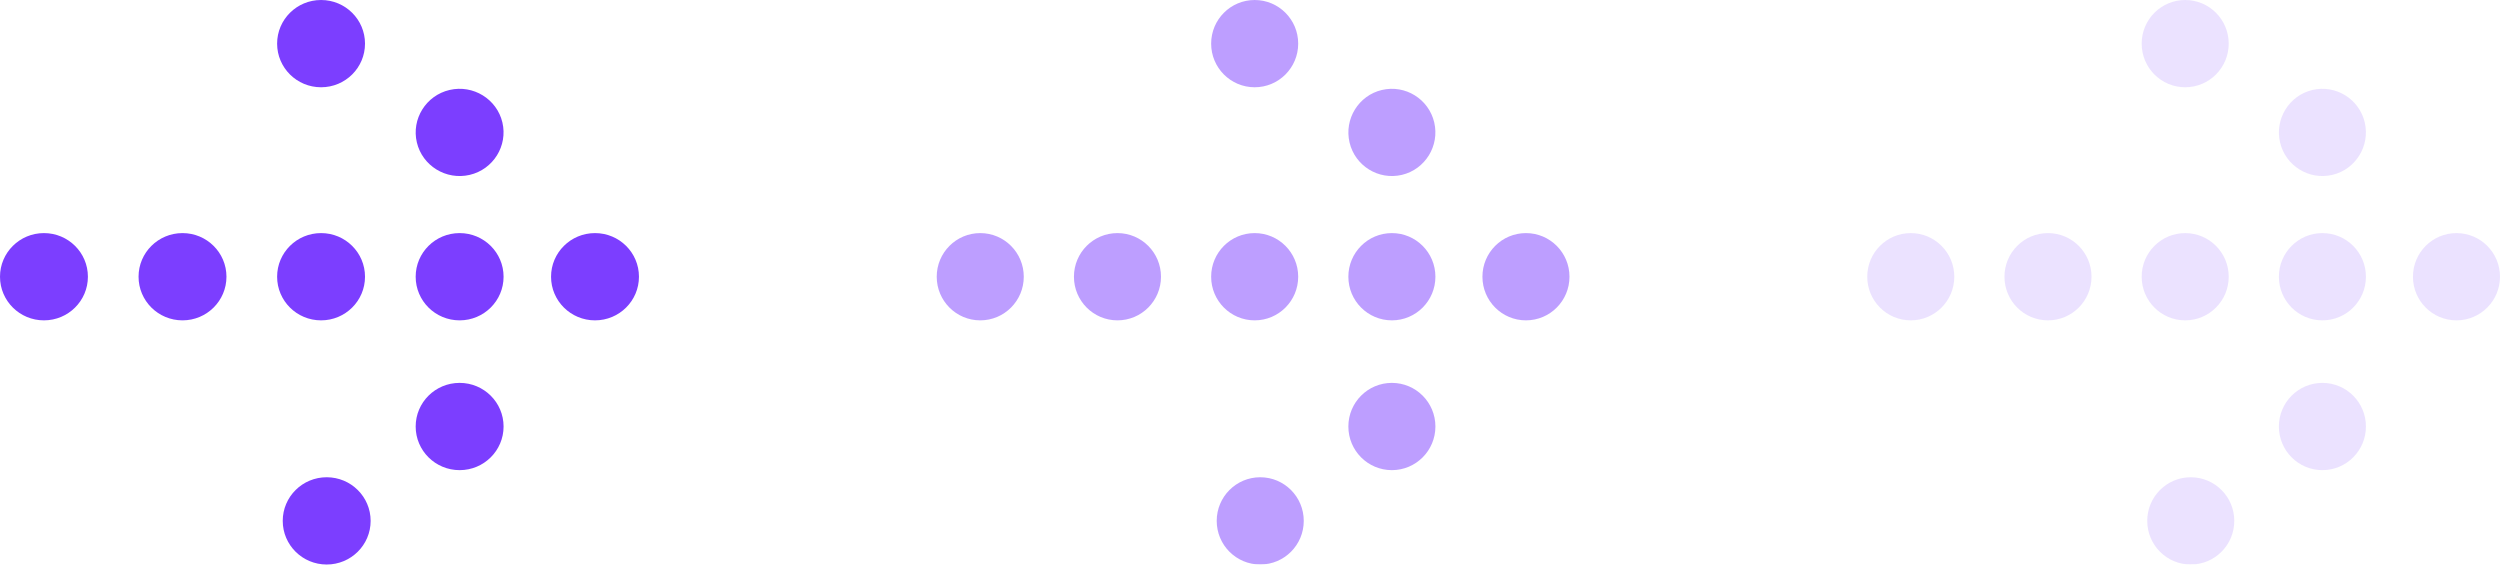 <svg width="403" height="91" viewBox="0 0 403 91" fill="none" xmlns="http://www.w3.org/2000/svg">
<g clip-path="url(#clip0_162_2529)">
<path d="M74.091 51.642C70.176 51.642 67.006 48.495 67.006 44.608C67.006 40.722 70.176 37.575 74.091 37.575C78.006 37.575 81.176 40.722 81.176 44.608C81.176 48.495 78.006 51.642 74.091 51.642Z" fill="#7C3EFF"/>
<path d="M95.915 51.642C92 51.642 88.83 48.495 88.83 44.608C88.83 40.722 92 37.575 95.915 37.575C99.83 37.575 103 40.722 103 44.608C103 48.495 99.83 51.642 95.915 51.642Z" fill="#7C3EFF"/>
<path d="M75.713 28.192C71.9 29.077 68.087 26.727 67.196 22.957C66.305 19.186 68.672 15.387 72.47 14.502C76.282 13.617 80.095 15.967 80.986 19.737C81.877 23.508 79.511 27.307 75.713 28.192Z" fill="#7C3EFF"/>
<path d="M74.091 75.787C70.176 75.787 67.006 72.641 67.006 68.754C67.006 64.867 70.176 61.721 74.091 61.721C78.006 61.721 81.176 64.867 81.176 68.754C81.176 72.641 78.006 75.787 74.091 75.787Z" fill="#7C3EFF"/>
<path d="M52.661 91C48.746 91 45.577 87.853 45.577 83.967C45.577 80.08 48.746 76.933 52.661 76.933C56.576 76.933 59.746 80.08 59.746 83.967C59.746 87.853 56.576 91 52.661 91Z" fill="#7C3EFF"/>
<path d="M51.756 14.067C47.841 14.067 44.671 10.92 44.671 7.033C44.671 3.147 47.841 0 51.756 0C55.67 0 58.84 3.147 58.84 7.033C58.84 10.92 55.67 14.067 51.756 14.067Z" fill="#7C3EFF"/>
<path d="M51.756 51.642C47.841 51.642 44.671 48.495 44.671 44.608C44.671 40.722 47.841 37.575 51.756 37.575C55.67 37.575 58.84 40.722 58.84 44.608C58.84 48.495 55.67 51.642 51.756 51.642Z" fill="#7C3EFF"/>
<path d="M29.42 51.642C25.505 51.642 22.335 48.495 22.335 44.608C22.335 40.722 25.505 37.575 29.42 37.575C33.335 37.575 36.505 40.722 36.505 44.608C36.505 48.495 33.335 51.642 29.42 51.642Z" fill="#7C3EFF"/>
<path d="M7.085 51.642C3.17 51.642 0 48.495 0 44.608C0 40.722 3.17 37.575 7.085 37.575C11 37.575 14.17 40.722 14.17 44.608C14.17 48.495 11 51.642 7.085 51.642Z" fill="#7C3EFF"/>
</g>
<g opacity="0.5" clip-path="url(#clip1_162_2529)">
<path d="M224.372 51.642C220.495 51.642 217.356 48.495 217.356 44.608C217.356 40.722 220.495 37.575 224.372 37.575C228.249 37.575 231.388 40.722 231.388 44.608C231.388 48.495 228.249 51.642 224.372 51.642Z" fill="#7C3EFF"/>
<path d="M245.984 51.642C242.107 51.642 238.968 48.495 238.968 44.608C238.968 40.722 242.107 37.575 245.984 37.575C249.861 37.575 253 40.722 253 44.608C253 48.495 249.861 51.642 245.984 51.642Z" fill="#7C3EFF"/>
<path d="M225.977 28.192C222.202 29.077 218.426 26.727 217.544 22.957C216.661 19.186 219.005 15.387 222.766 14.502C226.542 13.617 230.317 15.967 231.2 19.737C232.082 23.508 229.739 27.307 225.977 28.192Z" fill="#7C3EFF"/>
<path d="M224.372 75.787C220.495 75.787 217.356 72.641 217.356 68.754C217.356 64.867 220.495 61.721 224.372 61.721C228.249 61.721 231.388 64.867 231.388 68.754C231.388 72.641 228.249 75.787 224.372 75.787Z" fill="#7C3EFF"/>
<path d="M203.15 91C199.273 91 196.134 87.853 196.134 83.967C196.134 80.08 199.273 76.933 203.15 76.933C207.027 76.933 210.166 80.08 210.166 83.967C210.166 87.853 207.027 91 203.15 91Z" fill="#7C3EFF"/>
<path d="M202.253 14.067C198.376 14.067 195.237 10.92 195.237 7.033C195.237 3.147 198.376 0 202.253 0C206.13 0 209.269 3.147 209.269 7.033C209.269 10.92 206.13 14.067 202.253 14.067Z" fill="#7C3EFF"/>
<path d="M202.253 51.642C198.376 51.642 195.237 48.495 195.237 44.608C195.237 40.722 198.376 37.575 202.253 37.575C206.13 37.575 209.269 40.722 209.269 44.608C209.269 48.495 206.13 51.642 202.253 51.642Z" fill="#7C3EFF"/>
<path d="M180.135 51.642C176.258 51.642 173.119 48.495 173.119 44.608C173.119 40.722 176.258 37.575 180.135 37.575C184.011 37.575 187.151 40.722 187.151 44.608C187.151 48.495 184.011 51.642 180.135 51.642Z" fill="#7C3EFF"/>
<path d="M158.016 51.642C154.139 51.642 151 48.495 151 44.608C151 40.722 154.139 37.575 158.016 37.575C161.893 37.575 165.032 40.722 165.032 44.608C165.032 48.495 161.893 51.642 158.016 51.642Z" fill="#7C3EFF"/>
</g>
<g opacity="0.15" clip-path="url(#clip2_162_2529)">
<path d="M374.372 51.642C370.495 51.642 367.356 48.495 367.356 44.608C367.356 40.722 370.495 37.575 374.372 37.575C378.249 37.575 381.388 40.722 381.388 44.608C381.388 48.495 378.249 51.642 374.372 51.642Z" fill="#7C3EFF"/>
<path d="M395.984 51.642C392.107 51.642 388.968 48.495 388.968 44.608C388.968 40.722 392.107 37.575 395.984 37.575C399.861 37.575 403 40.722 403 44.608C403 48.495 399.861 51.642 395.984 51.642Z" fill="#7C3EFF"/>
<path d="M375.978 28.192C372.202 29.077 368.426 26.727 367.544 22.957C366.661 19.186 369.005 15.387 372.766 14.502C376.542 13.617 380.317 15.967 381.2 19.737C382.082 23.508 379.739 27.307 375.978 28.192Z" fill="#7C3EFF"/>
<path d="M374.372 75.787C370.495 75.787 367.356 72.641 367.356 68.754C367.356 64.867 370.495 61.721 374.372 61.721C378.249 61.721 381.388 64.867 381.388 68.754C381.388 72.641 378.249 75.787 374.372 75.787Z" fill="#7C3EFF"/>
<path d="M353.15 91C349.273 91 346.134 87.853 346.134 83.967C346.134 80.08 349.273 76.933 353.15 76.933C357.027 76.933 360.166 80.08 360.166 83.967C360.166 87.853 357.027 91 353.15 91Z" fill="#7C3EFF"/>
<path d="M352.253 14.067C348.376 14.067 345.237 10.92 345.237 7.033C345.237 3.147 348.376 0 352.253 0C356.13 0 359.269 3.147 359.269 7.033C359.269 10.92 356.13 14.067 352.253 14.067Z" fill="#7C3EFF"/>
<path d="M352.253 51.642C348.376 51.642 345.237 48.495 345.237 44.608C345.237 40.722 348.376 37.575 352.253 37.575C356.13 37.575 359.269 40.722 359.269 44.608C359.269 48.495 356.13 51.642 352.253 51.642Z" fill="#7C3EFF"/>
<path d="M330.135 51.642C326.258 51.642 323.119 48.495 323.119 44.608C323.119 40.722 326.258 37.575 330.135 37.575C334.012 37.575 337.151 40.722 337.151 44.608C337.151 48.495 334.012 51.642 330.135 51.642Z" fill="#7C3EFF"/>
<path d="M308.016 51.642C304.139 51.642 301 48.495 301 44.608C301 40.722 304.139 37.575 308.016 37.575C311.893 37.575 315.032 40.722 315.032 44.608C315.032 48.495 311.893 51.642 308.016 51.642Z" fill="#7C3EFF"/>
</g>
<defs>
<clipPath id="clip0_162_2529">
<rect width="103" height="91" fill="white"/>
</clipPath>
<clipPath id="clip1_162_2529">
<rect width="102" height="91" fill="white" transform="translate(151)"/>
</clipPath>
<clipPath id="clip2_162_2529">
<rect width="102" height="91" fill="white" transform="translate(301)"/>
</clipPath>
</defs>
</svg>
